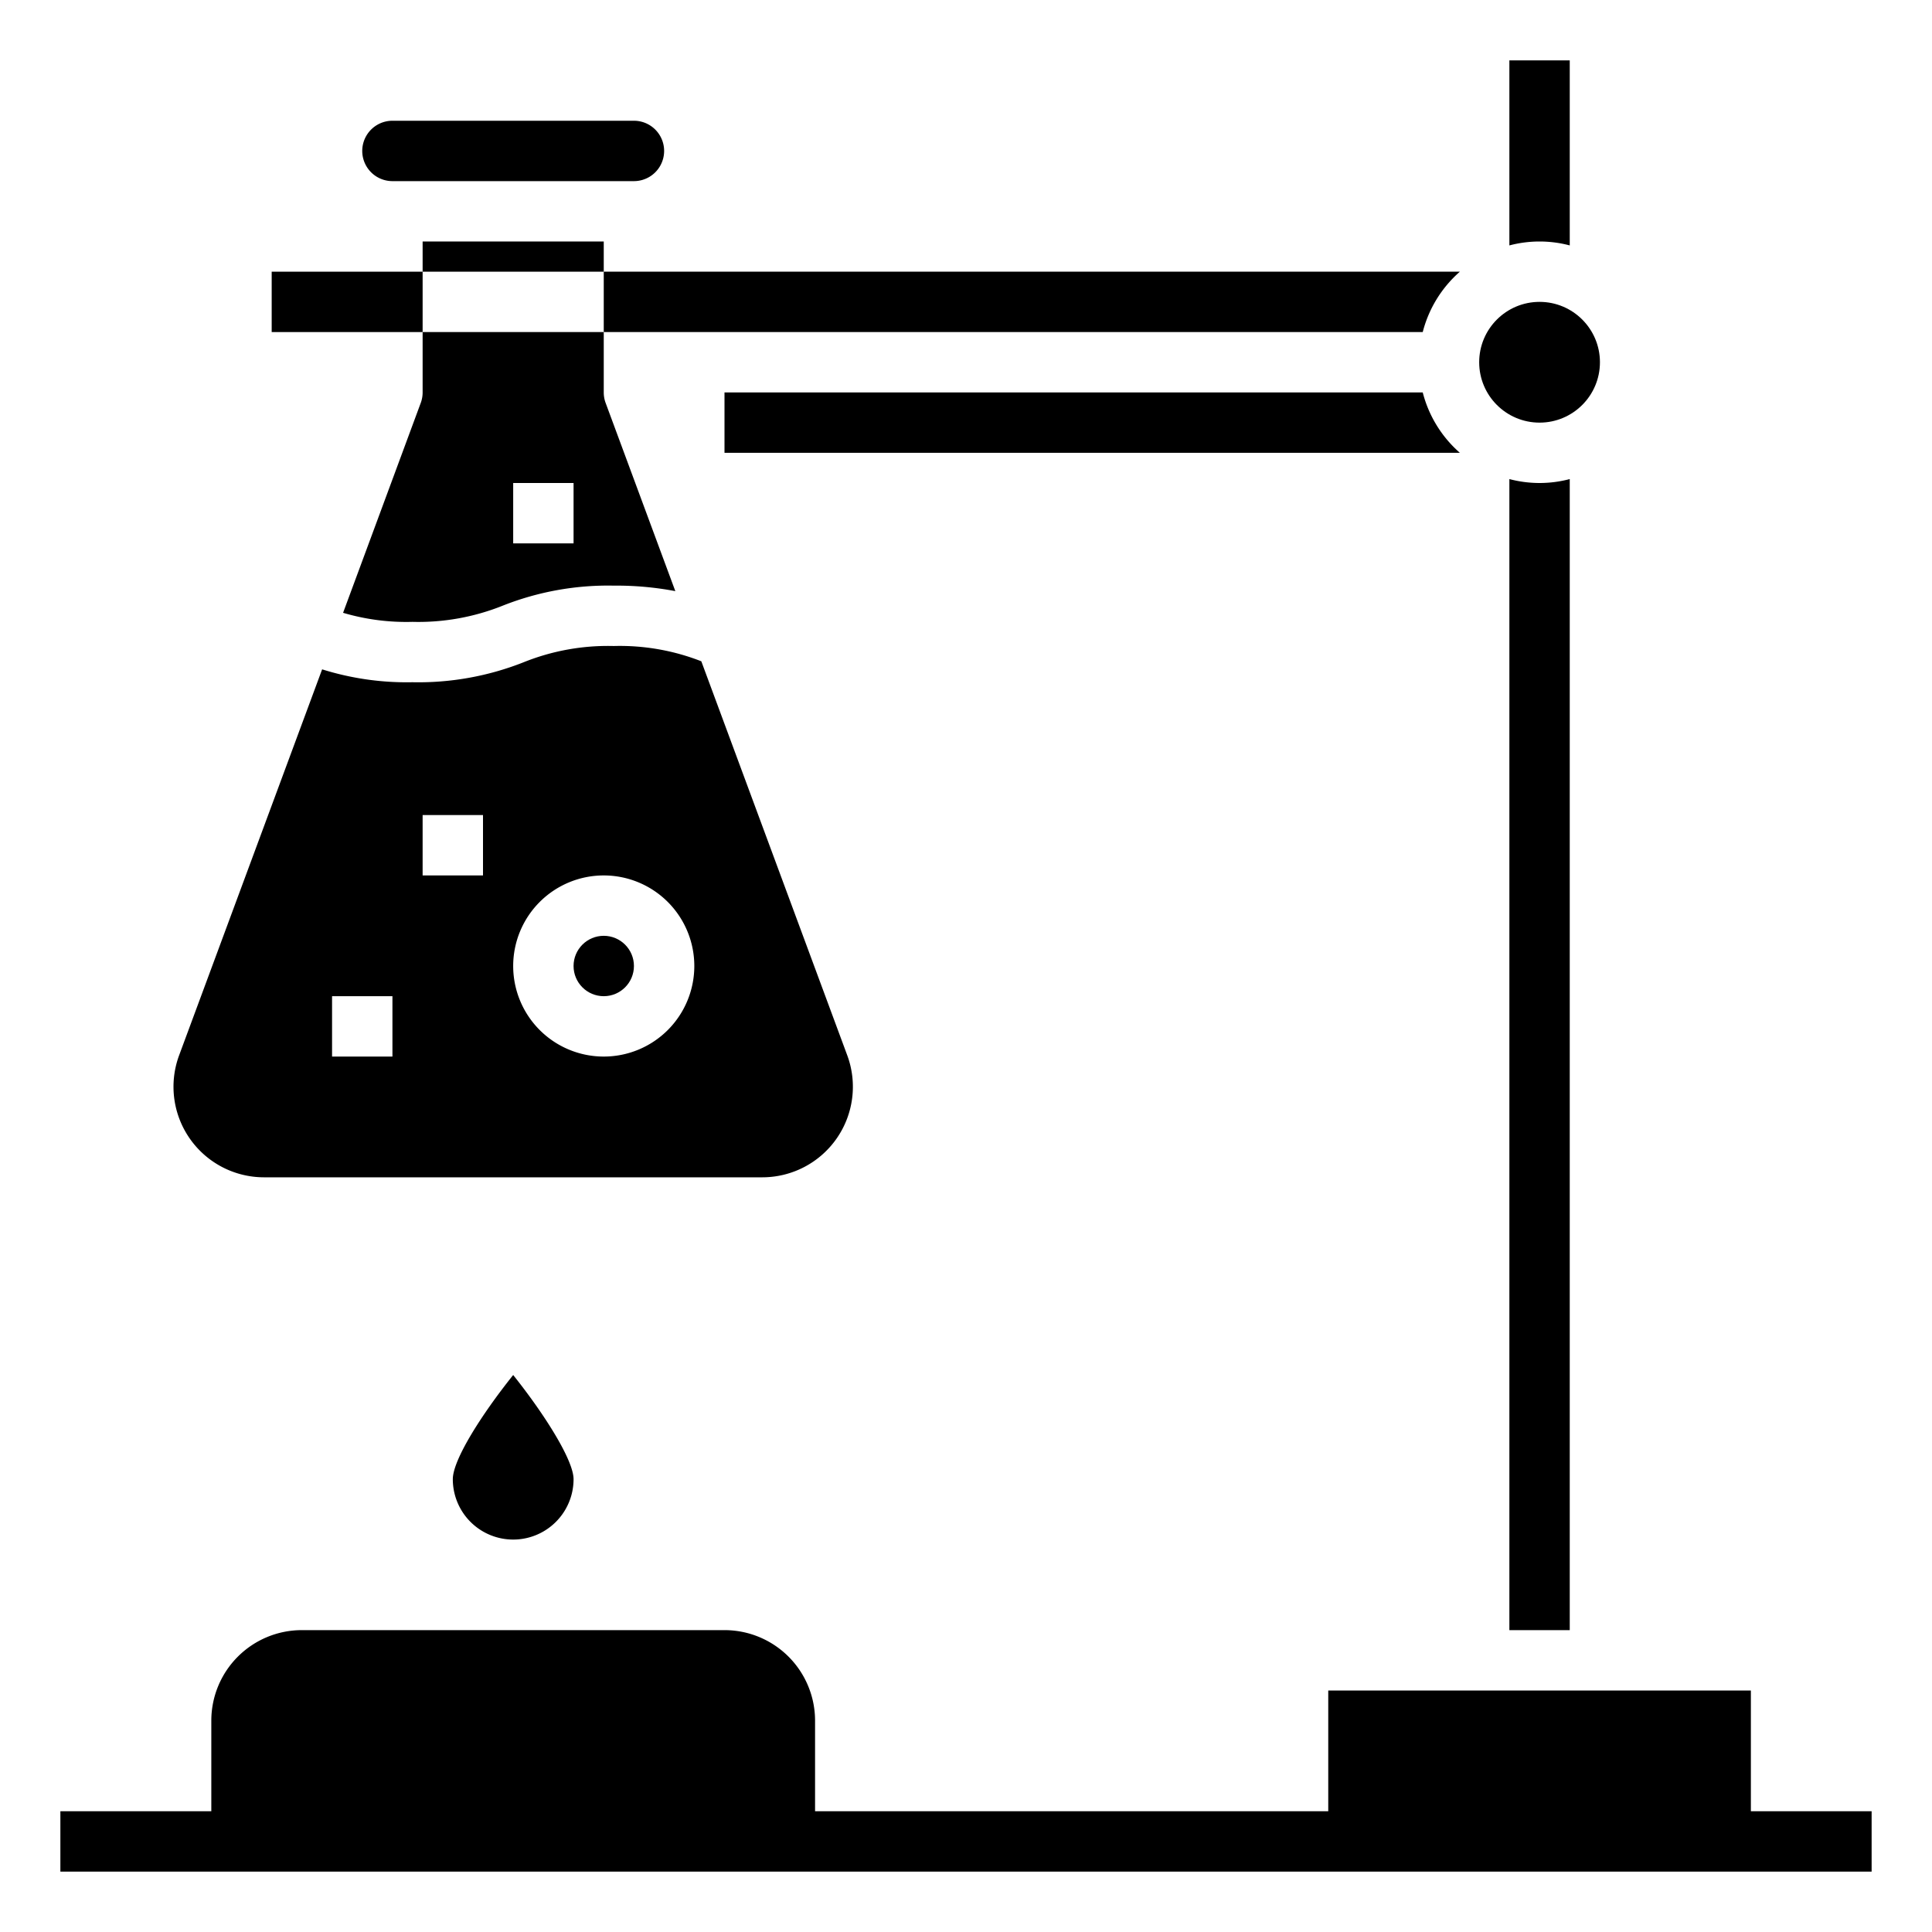<svg xmlns="http://www.w3.org/2000/svg" viewBox="0 0 64 64" x="0px" y="0px"><g><circle cx="51" cy="12" r="2"></circle><rect x="15" y="12" width="2" height="2"></rect><circle cx="20" cy="32" r="1"></circle><path d="M14,13a1,1,0,0,1-.062.347L11.365,20.3a7.381,7.381,0,0,0,2.3.3,7.509,7.509,0,0,0,3-.541A9.467,9.467,0,0,1,20.33,19.4a10.413,10.413,0,0,1,2.041.182l-2.309-6.235A1,1,0,0,1,20,13V11H14Zm3,3h2v2H17Z"></path><rect x="14" y="8" width="6" height="1"></rect><path d="M21,4H13a1,1,0,0,0,0,2h8a1,1,0,0,0,0-2Z"></path><path d="M5.934,34.958A3,3,0,0,0,8.747,39H25.253a3,3,0,0,0,2.813-4.042h0L23.232,21.906a7.4,7.4,0,0,0-2.9-.506,7.473,7.473,0,0,0-2.991.54,9.481,9.481,0,0,1-3.679.66,9.36,9.36,0,0,1-2.991-.427ZM20,29a3,3,0,1,1-3,3A3,3,0,0,1,20,29Zm-6-2h2v2H14Zm-3,6h2v2H11Z"></path><path d="M52,2V8.13a3.911,3.911,0,0,0-2,0V2Z"></path><path d="M52,15.87V54H50V15.87a3.911,3.911,0,0,0,2,0Z"></path><path d="M48.36,9a3.968,3.968,0,0,0-1.23,2H20V9Z"></path><path d="M48.36,15H24V13H47.13A3.968,3.968,0,0,0,48.36,15Z"></path><path d="M15,49a2,2,0,0,0,4,0c0-.62-.938-2.119-2-3.451C15.939,46.875,15,48.363,15,49Z"></path><path d="M58,60V56H44v4H27V57a3,3,0,0,0-3-3H10a3,3,0,0,0-3,3v3H2v2H62V60Z"></path><rect x="9" y="9" width="5" height="2"></rect></g></svg>
